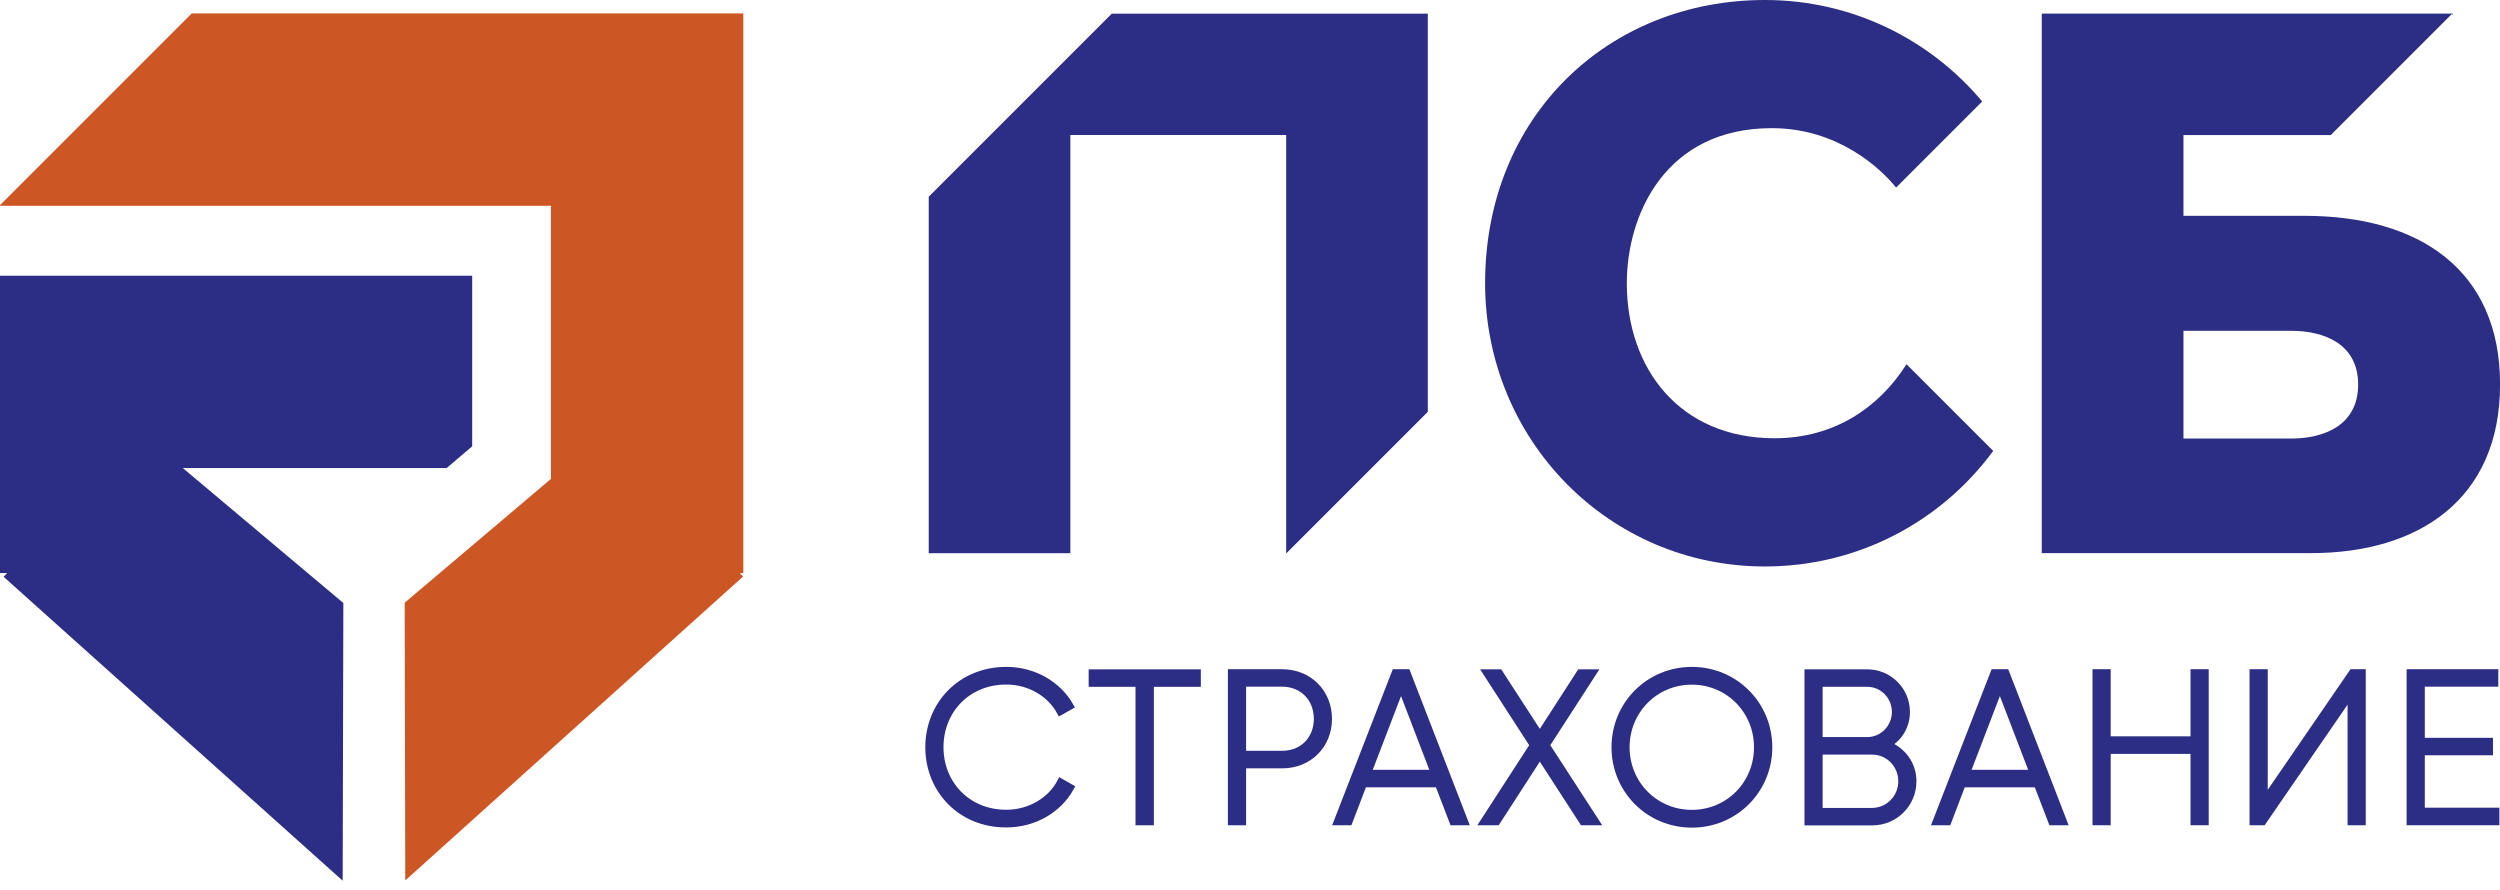 <svg width="73" height="26" viewBox="0 0 73 26" fill="none" xmlns="http://www.w3.org/2000/svg">
<path d="M67.289 6.302H63.757V3.943H68.059L71.594 0.408L71.623 0.437V0.397H59.619V16.151C59.619 16.151 65.519 16.151 67.484 16.151C70.637 16.151 73.002 14.57 73.002 11.225C73.002 7.877 70.64 6.302 67.289 6.302ZM66.895 12.806H63.757V9.659H66.895C67.87 9.659 68.858 10.044 68.858 11.228C68.858 12.412 67.873 12.806 66.895 12.806Z" fill="#2C2D84"/>
<path d="M41.692 0.399H32.464L27.119 5.744V16.153H31.254V3.942H37.556V16.153H37.565L41.692 12.026V0.399Z" fill="#2C2D84"/>
<path d="M51.817 12.797C49.058 12.797 47.503 10.774 47.503 8.271C47.503 6.262 48.633 3.742 51.736 3.742C53.673 3.742 54.923 4.926 55.366 5.477L57.88 2.963C56.363 1.152 54.084 0 51.538 0C46.972 0 43.365 3.382 43.365 8.271C43.365 12.84 46.969 16.541 51.538 16.541C54.274 16.541 56.697 15.213 58.202 13.167L55.67 10.636C54.874 11.892 53.567 12.797 51.817 12.797Z" fill="#2C2D84"/>
<path d="M27.119 21.82C27.119 20.575 28.059 19.573 29.384 19.573C30.185 19.573 30.89 19.983 31.252 20.619L30.958 20.785C30.671 20.251 30.068 19.889 29.384 19.889C28.24 19.889 27.45 20.748 27.45 21.817C27.45 22.886 28.24 23.745 29.384 23.745C30.073 23.745 30.685 23.377 30.97 22.831L31.263 22.998C30.91 23.639 30.2 24.061 29.384 24.061C28.059 24.067 27.119 23.064 27.119 21.82Z" fill="#2C2D84" stroke="#2C2D84" stroke-width="0.2"/>
<path d="M34.961 19.955H33.593V23.998H33.257V19.955H31.889V19.645H34.964V19.955H34.961Z" fill="#2C2D84" stroke="#2C2D84" stroke-width="0.2"/>
<path d="M38.794 20.991C38.794 21.756 38.222 22.336 37.438 22.336H36.286V23.997H35.955V19.641H37.435C38.222 19.641 38.794 20.221 38.794 20.991ZM38.464 20.991C38.464 20.388 38.036 19.951 37.438 19.951H36.286V22.023H37.438C38.036 22.026 38.464 21.589 38.464 20.991Z" fill="#2C2D84" stroke="#2C2D84" stroke-width="0.2"/>
<path d="M41.999 22.891H39.815L39.393 23.997H39.045L40.738 19.641H41.085L42.772 23.997H42.424L41.999 22.891ZM41.881 22.578L40.91 20.046L39.939 22.578H41.881Z" fill="#2C2D84" stroke="#2C2D84" stroke-width="0.2"/>
<path d="M46.219 23.998L44.963 22.056L43.707 23.998H43.322L44.771 21.76L43.403 19.645H43.782L44.963 21.467L46.139 19.645H46.518L45.15 21.76L46.601 23.998H46.219Z" fill="#2C2D84" stroke="#2C2D84" stroke-width="0.2"/>
<path d="M47.156 21.82C47.156 20.575 48.145 19.573 49.404 19.573C50.659 19.573 51.651 20.575 51.651 21.82C51.651 23.064 50.662 24.067 49.404 24.067C48.145 24.067 47.156 23.064 47.156 21.82ZM51.317 21.82C51.317 20.751 50.478 19.892 49.401 19.892C48.323 19.892 47.484 20.751 47.484 21.82C47.484 22.889 48.323 23.748 49.401 23.748C50.478 23.748 51.317 22.892 51.317 21.82Z" fill="#2C2D84" stroke="#2C2D84" stroke-width="0.2"/>
<path d="M55.86 22.812C55.86 23.473 55.331 24.001 54.67 24.001H52.791V19.645H54.527C55.162 19.645 55.67 20.162 55.67 20.788C55.67 21.211 55.446 21.559 55.11 21.74C55.547 21.909 55.86 22.312 55.86 22.812ZM53.121 19.955V21.622H54.527C54.975 21.622 55.343 21.248 55.343 20.788C55.343 20.329 54.975 19.955 54.527 19.955H53.121ZM55.53 22.812C55.53 22.326 55.145 21.935 54.67 21.935H53.121V23.691H54.67C55.145 23.688 55.53 23.294 55.53 22.812Z" fill="#2C2D84" stroke="#2C2D84" stroke-width="0.2"/>
<path d="M59.486 22.891H57.301L56.879 23.997H56.531L58.224 19.641H58.572L60.258 23.997H59.911L59.486 22.891ZM59.368 22.578L58.396 20.046L57.425 22.578H59.368Z" fill="#2C2D84" stroke="#2C2D84" stroke-width="0.2"/>
<path d="M64.394 19.641V23.997H64.063V21.914H61.532V23.997H61.201V19.641H61.532V21.601H64.063V19.641H64.394Z" fill="#2C2D84" stroke="#2C2D84" stroke-width="0.2"/>
<path d="M68.649 20.253L66.075 23.997H65.787V19.641H66.118V23.385L68.687 19.641H68.98V23.997H68.649V20.253Z" fill="#2C2D84" stroke="#2C2D84" stroke-width="0.2"/>
<path d="M72.882 23.687V23.997H70.373V19.641H72.85V19.951H70.704V21.644H72.695V21.954H70.704V23.684H72.882V23.687Z" fill="#2C2D84" stroke="#2C2D84" stroke-width="0.2"/>
<path d="M21.705 0.392H16.087H5.598L0 5.99V6.01H16.087V13.984L11.817 17.599L11.834 25.709L21.697 16.835L21.602 16.735H21.705V6.01V0.392Z" fill="#CC5624"/>
<path d="M13.001 13.668H13.041L13.788 13.033V8.052H5.107H0V13.668V16.734H0.21L0.106 16.843L10.006 25.717L10.026 17.608L5.339 13.668H10.598H13.001Z" fill="#2C2D84"/>
</svg>
